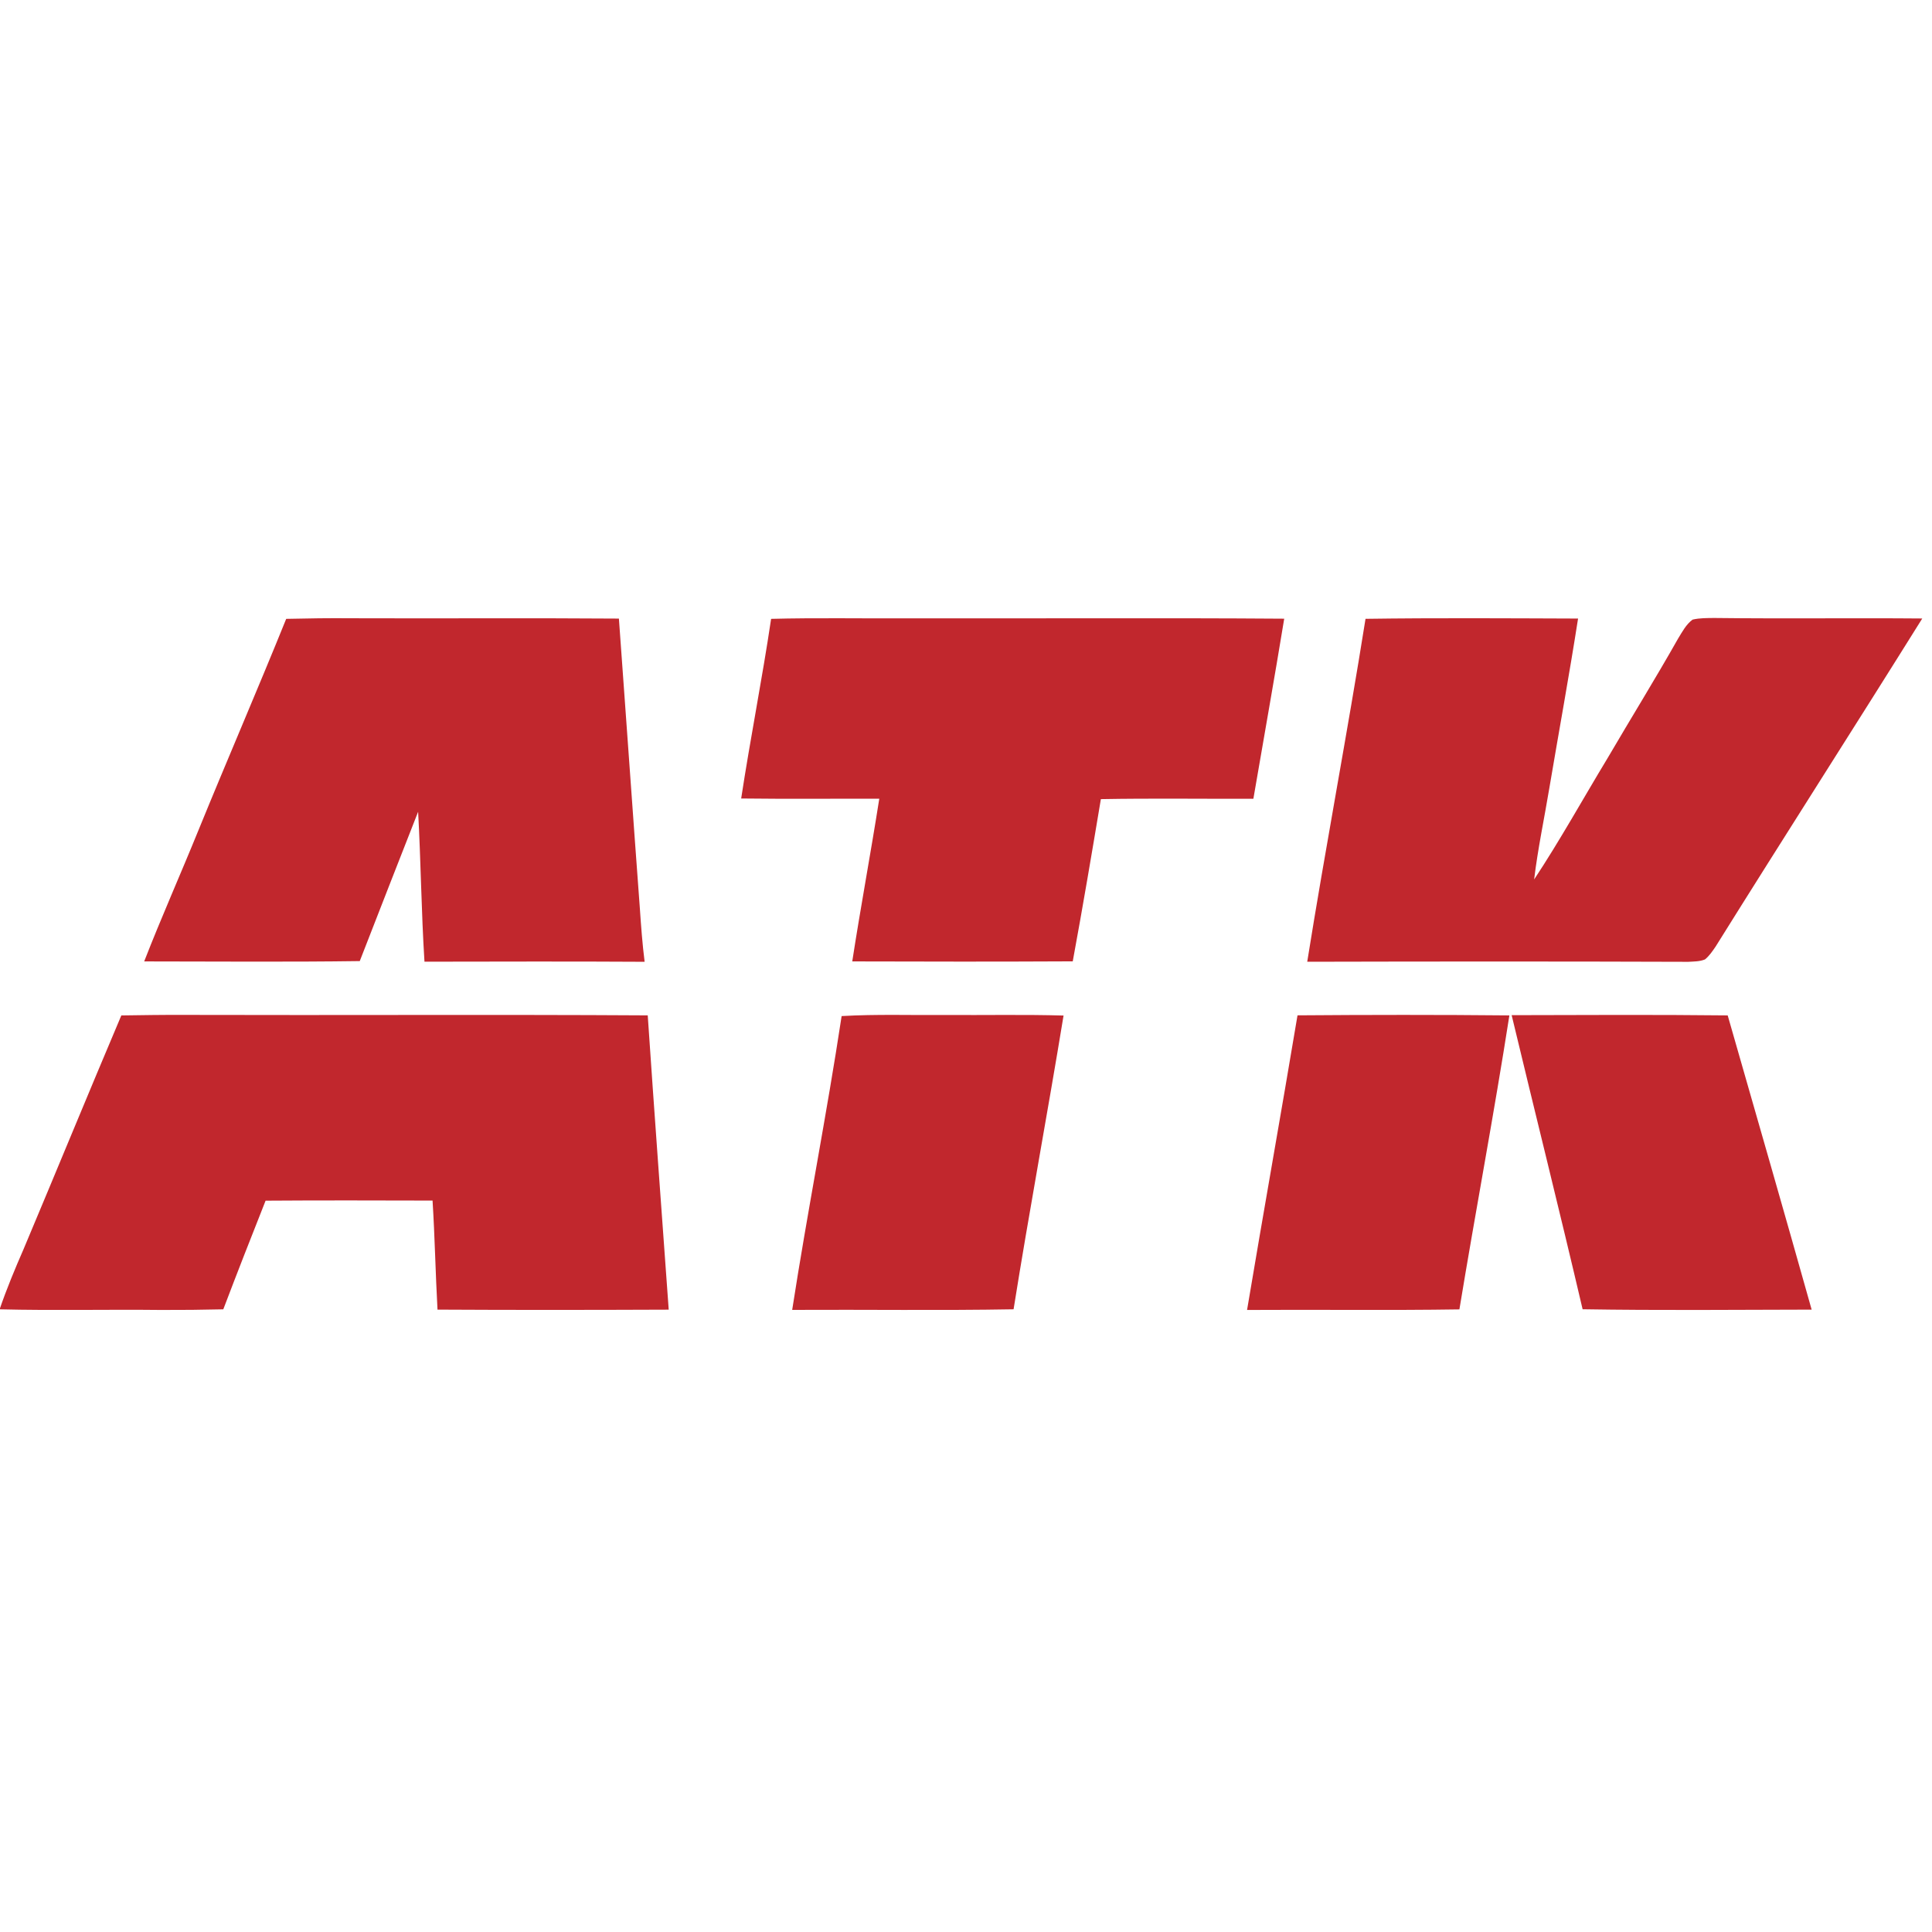 <?xml version="1.0" encoding="UTF-8" standalone="no"?>
<svg
   xmlns:dc="http://purl.org/dc/elements/1.1/"
   xmlns:cc="http://creativecommons.org/ns#"
   xmlns:rdf="http://www.w3.org/1999/02/22-rdf-syntax-ns#"
   xmlns:svg="http://www.w3.org/2000/svg"
   xmlns="http://www.w3.org/2000/svg"
   xmlns:sodipodi="http://sodipodi.sourceforge.net/DTD/sodipodi-0.dtd"
   xmlns:inkscape="http://www.inkscape.org/namespaces/inkscape"
   width="64"
   height="64"
   viewBox="0 0 48 48"
   version="1.1"
   id="svg48"
   sodipodi:docname="atk.svg"
   inkscape:version="0.92.3 (2405546, 2018-03-11)">
  <defs
     id="defs52" />
  <sodipodi:namedview
     pagecolor="#ffffff"
     bordercolor="#666666"
     borderopacity="1"
     objecttolerance="10"
     gridtolerance="10"
     guidetolerance="10"
     inkscape:pageopacity="0"
     inkscape:pageshadow="2"
     inkscape:window-width="1920"
     inkscape:window-height="1017"
     id="namedview50"
     showgrid="false"
     units="px"
     inkscape:pagecheckerboard="true"
     inkscape:zoom="4.8332163"
     inkscape:cx="93.660583"
     inkscape:cy="54.543297"
     inkscape:window-x="-8"
     inkscape:window-y="-8"
     inkscape:window-maximized="1"
     inkscape:current-layer="svg48" />
  <g
     id="#c1272dff"
     transform="matrix(0.083,0,0,0.083,-1.973,13.619)">
    <path
       d="m 109.44,21.16 c 6.52,-0.15 13.04,-0.24 19.56,-0.18 26.68,0.1 53.36,-0.1 80.03,0.1 2.12,28.95 4.13,57.9 6.28,86.85 0.36,5.3 0.75,10.61 1.42,15.88 -21.97,-0.13 -43.93,-0.06 -65.9,-0.03 -0.94,-14.95 -1.08,-29.93 -1.9,-44.88 -5.82,14.9 -11.7,29.78 -17.47,44.7 -21.51,0.3 -43.02,0.11 -64.53,0.1 5.15,-13.22 10.93,-26.18 16.27,-39.33 8.62,-21.12 17.69,-42.06 26.24,-63.21 z"
       id="path33"
       inkscape:connector-curvature="0"
       style="opacity:1;fill:#c1272d" />
    <path
       d="M 254.59,21.16 C 268.06,20.81 281.53,21.08 295,21 c 37.72,0.08 75.45,-0.16 113.18,0.11 -2.94,18 -6.16,35.94 -9.23,53.9 -15.22,0.06 -30.44,-0.17 -45.65,0.11 -2.71,16.21 -5.44,32.41 -8.42,48.56 -22,0.11 -44,0.09 -66,0.02 2.51,-16.27 5.54,-32.45 8.09,-48.71 -13.78,-0.03 -27.56,0.11 -41.34,-0.06 2.74,-17.97 6.29,-35.8 8.96,-53.77 z"
       id="path35"
       inkscape:connector-curvature="0"
       style="opacity:1;fill:#c1272d" />
    <path
       d="m 432.52,21.15 c 21.21,-0.3 42.42,-0.15 63.62,-0.08 -2.64,16.92 -5.73,33.76 -8.58,50.64 -1.52,9.15 -3.46,18.24 -4.57,27.46 7.79,-11.79 14.64,-24.18 21.95,-36.26 7.01,-11.98 14.32,-23.78 21.15,-35.86 1.24,-2.01 2.38,-4.23 4.33,-5.66 2.12,-0.51 4.32,-0.46 6.49,-0.49 20.75,0.25 41.5,-0.03 62.26,0.15 -20.5,32.82 -41.38,65.41 -61.87,98.23 -0.93,1.36 -1.87,2.76 -3.16,3.82 -1.59,0.66 -3.36,0.62 -5.04,0.72 -38.01,-0.13 -76.02,-0.11 -114.03,-0.02 5.48,-34.27 12,-68.37 17.45,-102.65 z"
       id="path37"
       inkscape:connector-curvature="0"
       style="opacity:1;fill:#c1272d" />
    <path
       d="m 60.09,139.87 c 6.3,-0.09 12.6,-0.19 18.91,-0.16 46.22,0.14 92.44,-0.14 138.66,0.14 1.98,29.37 4.17,58.73 6.28,88.09 -23.07,0.09 -46.14,0.12 -69.21,-0.01 -0.6,-10.88 -0.8,-21.77 -1.48,-32.64 -16.66,-0.04 -33.32,-0.09 -49.98,0.03 -4.28,10.81 -8.53,21.64 -12.66,32.52 -6.2,0.15 -12.41,0.21 -18.61,0.19 -16.11,-0.18 -32.23,0.21 -48.34,-0.19 2.09,-6.12 4.58,-12.08 7.16,-18 9.81,-23.3 19.4,-46.69 29.27,-69.97 z"
       id="path39"
       inkscape:connector-curvature="0"
       style="opacity:1;fill:#c1272d" />
    <path
       d="m 275.7,140.06 c 10.42,-0.6 20.86,-0.23 31.3,-0.32 11.71,0.07 23.42,-0.17 35.13,0.16 -4.8,29.34 -10.28,58.57 -14.96,87.93 -22.08,0.39 -44.18,0.06 -66.27,0.18 4.55,-29.38 10.35,-58.56 14.8,-87.95 z"
       id="path41"
       inkscape:connector-curvature="0"
       style="opacity:1;fill:#c1272d" />
    <path
       d="m 412.16,139.84 c 21.14,-0.16 42.28,-0.19 63.42,0.02 -4.58,29.4 -10.13,58.64 -14.96,88 -21.19,0.33 -42.38,0.03 -63.56,0.17 4.93,-29.42 10.18,-58.77 15.1,-88.19 z"
       id="path43"
       inkscape:connector-curvature="0"
       style="opacity:1;fill:#c1272d" />
    <path
       d="m 476.26,139.79 c 21.56,-0.05 43.12,-0.17 64.67,0.07 8.41,29.35 16.87,58.68 25.13,88.07 -22.86,0.05 -45.71,0.26 -68.56,-0.11 -6.87,-29.39 -14.2,-58.67 -21.24,-88.03 z"
       id="path45"
       inkscape:connector-curvature="0"
       style="opacity:1;fill:#c1272d" />
  </g>
</svg>
